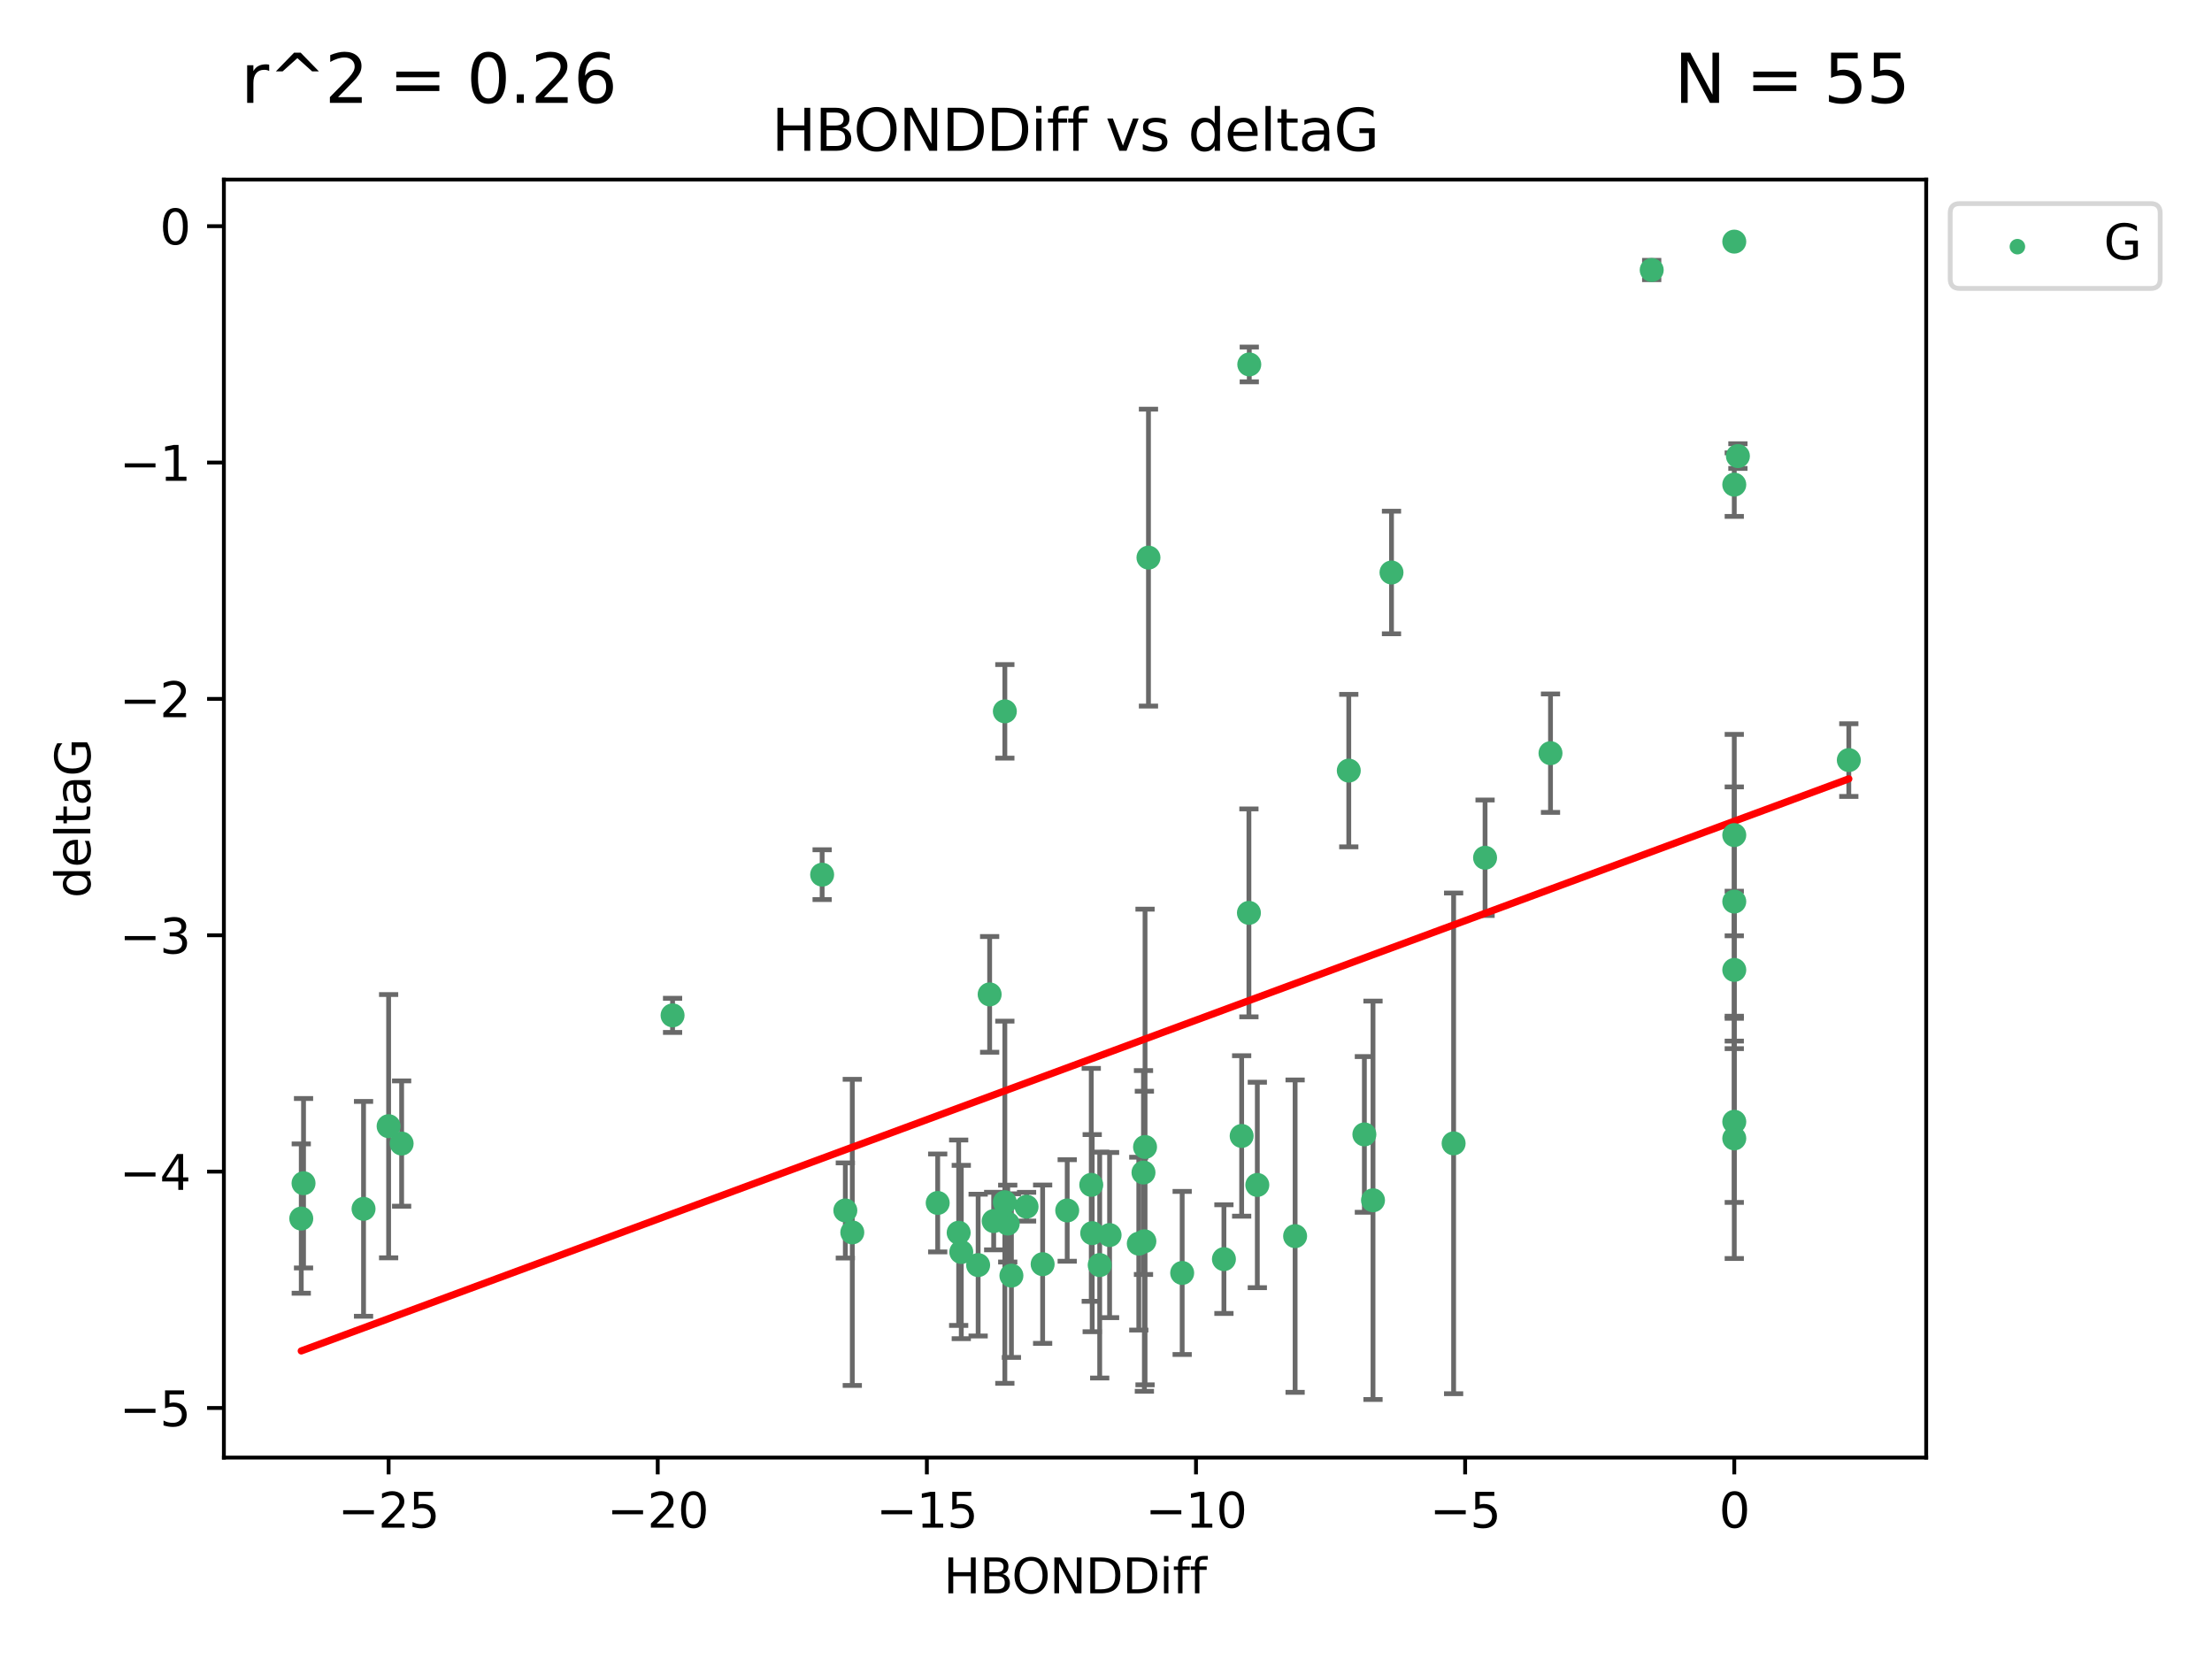 <?xml version="1.0" encoding="utf-8" standalone="no"?>
<!DOCTYPE svg PUBLIC "-//W3C//DTD SVG 1.1//EN"
  "http://www.w3.org/Graphics/SVG/1.1/DTD/svg11.dtd">
<svg xmlns:xlink="http://www.w3.org/1999/xlink" width="460.8pt" height="345.6pt" viewBox="0 0 460.8 345.6" xmlns="http://www.w3.org/2000/svg" version="1.1">
 <defs>
  <style type="text/css">*{stroke-linejoin: round; stroke-linecap: butt}</style>
 </defs>
 <g id="figure_1">
  <g id="patch_1">
   <path d="M 0 345.6 
L 460.8 345.6 
L 460.8 0 
L 0 0 
z
" style="fill: #ffffff"/>
  </g>
  <g id="axes_1">
   <g id="patch_2">
    <path d="M 46.64 303.64 
L 401.26 303.64 
L 401.26 37.411 
L 46.64 37.411 
z
" style="fill: #ffffff"/>
   </g>
   <g id="PathCollection_1">
    <defs>
     <path id="med02dea3ee" d="M 0 1.118 
C 0.297 1.118 0.581 1 0.791 0.791 
C 1 0.581 1.118 0.297 1.118 0 
C 1.118 -0.297 1 -0.581 0.791 -0.791 
C 0.581 -1 0.297 -1.118 0 -1.118 
C -0.297 -1.118 -0.581 -1 -0.791 -0.791 
C -1 -0.581 -1.118 -0.297 -1.118 0 
C -1.118 0.297 -1 0.581 -0.791 0.791 
C -0.581 1 -0.297 1.118 0 1.118 
z
" style="stroke: #3cb371"/>
    </defs>
    <g clip-path="url(#p6876d3bf3f)">
     <use xlink:href="#med02dea3ee" x="222.32" y="252.162" style="fill: #3cb371; stroke: #3cb371"/>
     <use xlink:href="#med02dea3ee" x="229.088" y="263.539" style="fill: #3cb371; stroke: #3cb371"/>
     <use xlink:href="#med02dea3ee" x="237.231" y="259.076" style="fill: #3cb371; stroke: #3cb371"/>
     <use xlink:href="#med02dea3ee" x="177.549" y="256.73" style="fill: #3cb371; stroke: #3cb371"/>
     <use xlink:href="#med02dea3ee" x="238.209" y="244.26" style="fill: #3cb371; stroke: #3cb371"/>
     <use xlink:href="#med02dea3ee" x="176.099" y="252.161" style="fill: #3cb371; stroke: #3cb371"/>
     <use xlink:href="#med02dea3ee" x="200.253" y="260.816" style="fill: #3cb371; stroke: #3cb371"/>
     <use xlink:href="#med02dea3ee" x="254.966" y="262.298" style="fill: #3cb371; stroke: #3cb371"/>
     <use xlink:href="#med02dea3ee" x="63.232" y="246.487" style="fill: #3cb371; stroke: #3cb371"/>
     <use xlink:href="#med02dea3ee" x="217.201" y="263.353" style="fill: #3cb371; stroke: #3cb371"/>
     <use xlink:href="#med02dea3ee" x="199.708" y="256.797" style="fill: #3cb371; stroke: #3cb371"/>
     <use xlink:href="#med02dea3ee" x="246.269" y="265.18" style="fill: #3cb371; stroke: #3cb371"/>
     <use xlink:href="#med02dea3ee" x="80.957" y="234.604" style="fill: #3cb371; stroke: #3cb371"/>
     <use xlink:href="#med02dea3ee" x="83.667" y="238.224" style="fill: #3cb371; stroke: #3cb371"/>
     <use xlink:href="#med02dea3ee" x="195.341" y="250.599" style="fill: #3cb371; stroke: #3cb371"/>
     <use xlink:href="#med02dea3ee" x="75.733" y="251.826" style="fill: #3cb371; stroke: #3cb371"/>
     <use xlink:href="#med02dea3ee" x="62.759" y="253.85" style="fill: #3cb371; stroke: #3cb371"/>
     <use xlink:href="#med02dea3ee" x="238.394" y="258.574" style="fill: #3cb371; stroke: #3cb371"/>
     <use xlink:href="#med02dea3ee" x="227.526" y="256.889" style="fill: #3cb371; stroke: #3cb371"/>
     <use xlink:href="#med02dea3ee" x="227.33" y="246.826" style="fill: #3cb371; stroke: #3cb371"/>
     <use xlink:href="#med02dea3ee" x="209.929" y="254.895" style="fill: #3cb371; stroke: #3cb371"/>
     <use xlink:href="#med02dea3ee" x="231.147" y="257.285" style="fill: #3cb371; stroke: #3cb371"/>
     <use xlink:href="#med02dea3ee" x="385.141" y="158.34" style="fill: #3cb371; stroke: #3cb371"/>
     <use xlink:href="#med02dea3ee" x="239.247" y="116.16" style="fill: #3cb371; stroke: #3cb371"/>
     <use xlink:href="#med02dea3ee" x="269.796" y="257.509" style="fill: #3cb371; stroke: #3cb371"/>
     <use xlink:href="#med02dea3ee" x="207.003" y="254.37" style="fill: #3cb371; stroke: #3cb371"/>
     <use xlink:href="#med02dea3ee" x="261.924" y="246.847" style="fill: #3cb371; stroke: #3cb371"/>
     <use xlink:href="#med02dea3ee" x="210.695" y="265.733" style="fill: #3cb371; stroke: #3cb371"/>
     <use xlink:href="#med02dea3ee" x="203.764" y="263.542" style="fill: #3cb371; stroke: #3cb371"/>
     <use xlink:href="#med02dea3ee" x="258.66" y="236.64" style="fill: #3cb371; stroke: #3cb371"/>
     <use xlink:href="#med02dea3ee" x="206.162" y="207.148" style="fill: #3cb371; stroke: #3cb371"/>
     <use xlink:href="#med02dea3ee" x="209.328" y="250.448" style="fill: #3cb371; stroke: #3cb371"/>
     <use xlink:href="#med02dea3ee" x="260.248" y="75.917" style="fill: #3cb371; stroke: #3cb371"/>
     <use xlink:href="#med02dea3ee" x="213.854" y="251.378" style="fill: #3cb371; stroke: #3cb371"/>
     <use xlink:href="#med02dea3ee" x="286.022" y="250.042" style="fill: #3cb371; stroke: #3cb371"/>
     <use xlink:href="#med02dea3ee" x="289.874" y="119.261" style="fill: #3cb371; stroke: #3cb371"/>
     <use xlink:href="#med02dea3ee" x="209.329" y="148.185" style="fill: #3cb371; stroke: #3cb371"/>
     <use xlink:href="#med02dea3ee" x="309.367" y="178.682" style="fill: #3cb371; stroke: #3cb371"/>
     <use xlink:href="#med02dea3ee" x="361.281" y="50.334" style="fill: #3cb371; stroke: #3cb371"/>
     <use xlink:href="#med02dea3ee" x="260.173" y="190.168" style="fill: #3cb371; stroke: #3cb371"/>
     <use xlink:href="#med02dea3ee" x="322.998" y="156.901" style="fill: #3cb371; stroke: #3cb371"/>
     <use xlink:href="#med02dea3ee" x="238.534" y="238.939" style="fill: #3cb371; stroke: #3cb371"/>
     <use xlink:href="#med02dea3ee" x="280.976" y="160.532" style="fill: #3cb371; stroke: #3cb371"/>
     <use xlink:href="#med02dea3ee" x="140.109" y="211.519" style="fill: #3cb371; stroke: #3cb371"/>
     <use xlink:href="#med02dea3ee" x="302.815" y="238.186" style="fill: #3cb371; stroke: #3cb371"/>
     <use xlink:href="#med02dea3ee" x="361.281" y="202.049" style="fill: #3cb371; stroke: #3cb371"/>
     <use xlink:href="#med02dea3ee" x="284.224" y="236.32" style="fill: #3cb371; stroke: #3cb371"/>
     <use xlink:href="#med02dea3ee" x="361.281" y="187.81" style="fill: #3cb371; stroke: #3cb371"/>
     <use xlink:href="#med02dea3ee" x="361.281" y="237.15" style="fill: #3cb371; stroke: #3cb371"/>
     <use xlink:href="#med02dea3ee" x="361.281" y="173.963" style="fill: #3cb371; stroke: #3cb371"/>
     <use xlink:href="#med02dea3ee" x="361.281" y="100.958" style="fill: #3cb371; stroke: #3cb371"/>
     <use xlink:href="#med02dea3ee" x="344.08" y="56.245" style="fill: #3cb371; stroke: #3cb371"/>
     <use xlink:href="#med02dea3ee" x="362.038" y="95.009" style="fill: #3cb371; stroke: #3cb371"/>
     <use xlink:href="#med02dea3ee" x="171.267" y="182.207" style="fill: #3cb371; stroke: #3cb371"/>
     <use xlink:href="#med02dea3ee" x="361.281" y="233.684" style="fill: #3cb371; stroke: #3cb371"/>
    </g>
   </g>
   <g id="matplotlib.axis_1">
    <g id="xtick_1">
     <g id="line2d_1">
      <defs>
       <path id="m819d75f1d4" d="M 0 0 
L 0 3.5 
" style="stroke: #000000; stroke-width: 0.8"/>
      </defs>
      <g>
       <use xlink:href="#m819d75f1d4" x="80.951" y="303.64" style="stroke: #000000; stroke-width: 0.8"/>
      </g>
     </g>
     <g id="text_1">
      <!-- −25 -->
      <g transform="translate(70.399 318.238)scale(0.1 -0.1)">
       <defs>
        <path id="DejaVuSans-2212" d="M 678 2272 
L 4684 2272 
L 4684 1741 
L 678 1741 
L 678 2272 
z
" transform="scale(0.016)"/>
        <path id="DejaVuSans-32" d="M 1228 531 
L 3431 531 
L 3431 0 
L 469 0 
L 469 531 
Q 828 903 1448 1529 
Q 2069 2156 2228 2338 
Q 2531 2678 2651 2914 
Q 2772 3150 2772 3378 
Q 2772 3750 2511 3984 
Q 2250 4219 1831 4219 
Q 1534 4219 1204 4116 
Q 875 4013 500 3803 
L 500 4441 
Q 881 4594 1212 4672 
Q 1544 4750 1819 4750 
Q 2544 4750 2975 4387 
Q 3406 4025 3406 3419 
Q 3406 3131 3298 2873 
Q 3191 2616 2906 2266 
Q 2828 2175 2409 1742 
Q 1991 1309 1228 531 
z
" transform="scale(0.016)"/>
        <path id="DejaVuSans-35" d="M 691 4666 
L 3169 4666 
L 3169 4134 
L 1269 4134 
L 1269 2991 
Q 1406 3038 1543 3061 
Q 1681 3084 1819 3084 
Q 2600 3084 3056 2656 
Q 3513 2228 3513 1497 
Q 3513 744 3044 326 
Q 2575 -91 1722 -91 
Q 1428 -91 1123 -41 
Q 819 9 494 109 
L 494 744 
Q 775 591 1075 516 
Q 1375 441 1709 441 
Q 2250 441 2565 725 
Q 2881 1009 2881 1497 
Q 2881 1984 2565 2268 
Q 2250 2553 1709 2553 
Q 1456 2553 1204 2497 
Q 953 2441 691 2322 
L 691 4666 
z
" transform="scale(0.016)"/>
       </defs>
       <use xlink:href="#DejaVuSans-2212"/>
       <use xlink:href="#DejaVuSans-32" x="83.789"/>
       <use xlink:href="#DejaVuSans-35" x="147.412"/>
      </g>
     </g>
    </g>
    <g id="xtick_2">
     <g id="line2d_2">
      <g>
       <use xlink:href="#m819d75f1d4" x="137.017" y="303.64" style="stroke: #000000; stroke-width: 0.8"/>
      </g>
     </g>
     <g id="text_2">
      <!-- −20 -->
      <g transform="translate(126.465 318.238)scale(0.1 -0.1)">
       <defs>
        <path id="DejaVuSans-30" d="M 2034 4250 
Q 1547 4250 1301 3770 
Q 1056 3291 1056 2328 
Q 1056 1369 1301 889 
Q 1547 409 2034 409 
Q 2525 409 2770 889 
Q 3016 1369 3016 2328 
Q 3016 3291 2770 3770 
Q 2525 4250 2034 4250 
z
M 2034 4750 
Q 2819 4750 3233 4129 
Q 3647 3509 3647 2328 
Q 3647 1150 3233 529 
Q 2819 -91 2034 -91 
Q 1250 -91 836 529 
Q 422 1150 422 2328 
Q 422 3509 836 4129 
Q 1250 4750 2034 4750 
z
" transform="scale(0.016)"/>
       </defs>
       <use xlink:href="#DejaVuSans-2212"/>
       <use xlink:href="#DejaVuSans-32" x="83.789"/>
       <use xlink:href="#DejaVuSans-30" x="147.412"/>
      </g>
     </g>
    </g>
    <g id="xtick_3">
     <g id="line2d_3">
      <g>
       <use xlink:href="#m819d75f1d4" x="193.083" y="303.64" style="stroke: #000000; stroke-width: 0.8"/>
      </g>
     </g>
     <g id="text_3">
      <!-- −15 -->
      <g transform="translate(182.531 318.238)scale(0.1 -0.1)">
       <defs>
        <path id="DejaVuSans-31" d="M 794 531 
L 1825 531 
L 1825 4091 
L 703 3866 
L 703 4441 
L 1819 4666 
L 2450 4666 
L 2450 531 
L 3481 531 
L 3481 0 
L 794 0 
L 794 531 
z
" transform="scale(0.016)"/>
       </defs>
       <use xlink:href="#DejaVuSans-2212"/>
       <use xlink:href="#DejaVuSans-31" x="83.789"/>
       <use xlink:href="#DejaVuSans-35" x="147.412"/>
      </g>
     </g>
    </g>
    <g id="xtick_4">
     <g id="line2d_4">
      <g>
       <use xlink:href="#m819d75f1d4" x="249.149" y="303.64" style="stroke: #000000; stroke-width: 0.8"/>
      </g>
     </g>
     <g id="text_4">
      <!-- −10 -->
      <g transform="translate(238.597 318.238)scale(0.1 -0.1)">
       <use xlink:href="#DejaVuSans-2212"/>
       <use xlink:href="#DejaVuSans-31" x="83.789"/>
       <use xlink:href="#DejaVuSans-30" x="147.412"/>
      </g>
     </g>
    </g>
    <g id="xtick_5">
     <g id="line2d_5">
      <g>
       <use xlink:href="#m819d75f1d4" x="305.215" y="303.64" style="stroke: #000000; stroke-width: 0.8"/>
      </g>
     </g>
     <g id="text_5">
      <!-- −5 -->
      <g transform="translate(297.844 318.238)scale(0.1 -0.1)">
       <use xlink:href="#DejaVuSans-2212"/>
       <use xlink:href="#DejaVuSans-35" x="83.789"/>
      </g>
     </g>
    </g>
    <g id="xtick_6">
     <g id="line2d_6">
      <g>
       <use xlink:href="#m819d75f1d4" x="361.281" y="303.64" style="stroke: #000000; stroke-width: 0.8"/>
      </g>
     </g>
     <g id="text_6">
      <!-- 0 -->
      <g transform="translate(358.1 318.238)scale(0.1 -0.1)">
       <use xlink:href="#DejaVuSans-30"/>
      </g>
     </g>
    </g>
    <g id="text_7">
     <!-- HBONDDiff -->
     <g transform="translate(196.561 331.917)scale(0.1 -0.1)">
      <defs>
       <path id="DejaVuSans-48" d="M 628 4666 
L 1259 4666 
L 1259 2753 
L 3553 2753 
L 3553 4666 
L 4184 4666 
L 4184 0 
L 3553 0 
L 3553 2222 
L 1259 2222 
L 1259 0 
L 628 0 
L 628 4666 
z
" transform="scale(0.016)"/>
       <path id="DejaVuSans-42" d="M 1259 2228 
L 1259 519 
L 2272 519 
Q 2781 519 3026 730 
Q 3272 941 3272 1375 
Q 3272 1813 3026 2020 
Q 2781 2228 2272 2228 
L 1259 2228 
z
M 1259 4147 
L 1259 2741 
L 2194 2741 
Q 2656 2741 2882 2914 
Q 3109 3088 3109 3444 
Q 3109 3797 2882 3972 
Q 2656 4147 2194 4147 
L 1259 4147 
z
M 628 4666 
L 2241 4666 
Q 2963 4666 3353 4366 
Q 3744 4066 3744 3513 
Q 3744 3084 3544 2831 
Q 3344 2578 2956 2516 
Q 3422 2416 3680 2098 
Q 3938 1781 3938 1306 
Q 3938 681 3513 340 
Q 3088 0 2303 0 
L 628 0 
L 628 4666 
z
" transform="scale(0.016)"/>
       <path id="DejaVuSans-4f" d="M 2522 4238 
Q 1834 4238 1429 3725 
Q 1025 3213 1025 2328 
Q 1025 1447 1429 934 
Q 1834 422 2522 422 
Q 3209 422 3611 934 
Q 4013 1447 4013 2328 
Q 4013 3213 3611 3725 
Q 3209 4238 2522 4238 
z
M 2522 4750 
Q 3503 4750 4090 4092 
Q 4678 3434 4678 2328 
Q 4678 1225 4090 567 
Q 3503 -91 2522 -91 
Q 1538 -91 948 565 
Q 359 1222 359 2328 
Q 359 3434 948 4092 
Q 1538 4750 2522 4750 
z
" transform="scale(0.016)"/>
       <path id="DejaVuSans-4e" d="M 628 4666 
L 1478 4666 
L 3547 763 
L 3547 4666 
L 4159 4666 
L 4159 0 
L 3309 0 
L 1241 3903 
L 1241 0 
L 628 0 
L 628 4666 
z
" transform="scale(0.016)"/>
       <path id="DejaVuSans-44" d="M 1259 4147 
L 1259 519 
L 2022 519 
Q 2988 519 3436 956 
Q 3884 1394 3884 2338 
Q 3884 3275 3436 3711 
Q 2988 4147 2022 4147 
L 1259 4147 
z
M 628 4666 
L 1925 4666 
Q 3281 4666 3915 4102 
Q 4550 3538 4550 2338 
Q 4550 1131 3912 565 
Q 3275 0 1925 0 
L 628 0 
L 628 4666 
z
" transform="scale(0.016)"/>
       <path id="DejaVuSans-69" d="M 603 3500 
L 1178 3500 
L 1178 0 
L 603 0 
L 603 3500 
z
M 603 4863 
L 1178 4863 
L 1178 4134 
L 603 4134 
L 603 4863 
z
" transform="scale(0.016)"/>
       <path id="DejaVuSans-66" d="M 2375 4863 
L 2375 4384 
L 1825 4384 
Q 1516 4384 1395 4259 
Q 1275 4134 1275 3809 
L 1275 3500 
L 2222 3500 
L 2222 3053 
L 1275 3053 
L 1275 0 
L 697 0 
L 697 3053 
L 147 3053 
L 147 3500 
L 697 3500 
L 697 3744 
Q 697 4328 969 4595 
Q 1241 4863 1831 4863 
L 2375 4863 
z
" transform="scale(0.016)"/>
      </defs>
      <use xlink:href="#DejaVuSans-48"/>
      <use xlink:href="#DejaVuSans-42" x="75.195"/>
      <use xlink:href="#DejaVuSans-4f" x="142.049"/>
      <use xlink:href="#DejaVuSans-4e" x="220.76"/>
      <use xlink:href="#DejaVuSans-44" x="295.564"/>
      <use xlink:href="#DejaVuSans-44" x="372.566"/>
      <use xlink:href="#DejaVuSans-69" x="449.568"/>
      <use xlink:href="#DejaVuSans-66" x="477.352"/>
      <use xlink:href="#DejaVuSans-66" x="512.557"/>
     </g>
    </g>
   </g>
   <g id="matplotlib.axis_2">
    <g id="ytick_1">
     <g id="line2d_7">
      <defs>
       <path id="md97af6beaa" d="M 0 0 
L -3.5 0 
" style="stroke: #000000; stroke-width: 0.8"/>
      </defs>
      <g>
       <use xlink:href="#md97af6beaa" x="46.64" y="293.312" style="stroke: #000000; stroke-width: 0.8"/>
      </g>
     </g>
     <g id="text_8">
      <!-- −5 -->
      <g transform="translate(24.898 297.111)scale(0.1 -0.1)">
       <use xlink:href="#DejaVuSans-2212"/>
       <use xlink:href="#DejaVuSans-35" x="83.789"/>
      </g>
     </g>
    </g>
    <g id="ytick_2">
     <g id="line2d_8">
      <g>
       <use xlink:href="#md97af6beaa" x="46.64" y="244.073" style="stroke: #000000; stroke-width: 0.8"/>
      </g>
     </g>
     <g id="text_9">
      <!-- −4 -->
      <g transform="translate(24.898 247.873)scale(0.1 -0.1)">
       <defs>
        <path id="DejaVuSans-34" d="M 2419 4116 
L 825 1625 
L 2419 1625 
L 2419 4116 
z
M 2253 4666 
L 3047 4666 
L 3047 1625 
L 3713 1625 
L 3713 1100 
L 3047 1100 
L 3047 0 
L 2419 0 
L 2419 1100 
L 313 1100 
L 313 1709 
L 2253 4666 
z
" transform="scale(0.016)"/>
       </defs>
       <use xlink:href="#DejaVuSans-2212"/>
       <use xlink:href="#DejaVuSans-34" x="83.789"/>
      </g>
     </g>
    </g>
    <g id="ytick_3">
     <g id="line2d_9">
      <g>
       <use xlink:href="#md97af6beaa" x="46.64" y="194.835" style="stroke: #000000; stroke-width: 0.8"/>
      </g>
     </g>
     <g id="text_10">
      <!-- −3 -->
      <g transform="translate(24.898 198.634)scale(0.1 -0.1)">
       <defs>
        <path id="DejaVuSans-33" d="M 2597 2516 
Q 3050 2419 3304 2112 
Q 3559 1806 3559 1356 
Q 3559 666 3084 287 
Q 2609 -91 1734 -91 
Q 1441 -91 1130 -33 
Q 819 25 488 141 
L 488 750 
Q 750 597 1062 519 
Q 1375 441 1716 441 
Q 2309 441 2620 675 
Q 2931 909 2931 1356 
Q 2931 1769 2642 2001 
Q 2353 2234 1838 2234 
L 1294 2234 
L 1294 2753 
L 1863 2753 
Q 2328 2753 2575 2939 
Q 2822 3125 2822 3475 
Q 2822 3834 2567 4026 
Q 2313 4219 1838 4219 
Q 1578 4219 1281 4162 
Q 984 4106 628 3988 
L 628 4550 
Q 988 4650 1302 4700 
Q 1616 4750 1894 4750 
Q 2613 4750 3031 4423 
Q 3450 4097 3450 3541 
Q 3450 3153 3228 2886 
Q 3006 2619 2597 2516 
z
" transform="scale(0.016)"/>
       </defs>
       <use xlink:href="#DejaVuSans-2212"/>
       <use xlink:href="#DejaVuSans-33" x="83.789"/>
      </g>
     </g>
    </g>
    <g id="ytick_4">
     <g id="line2d_10">
      <g>
       <use xlink:href="#md97af6beaa" x="46.64" y="145.596" style="stroke: #000000; stroke-width: 0.8"/>
      </g>
     </g>
     <g id="text_11">
      <!-- −2 -->
      <g transform="translate(24.898 149.395)scale(0.1 -0.1)">
       <use xlink:href="#DejaVuSans-2212"/>
       <use xlink:href="#DejaVuSans-32" x="83.789"/>
      </g>
     </g>
    </g>
    <g id="ytick_5">
     <g id="line2d_11">
      <g>
       <use xlink:href="#md97af6beaa" x="46.64" y="96.357" style="stroke: #000000; stroke-width: 0.8"/>
      </g>
     </g>
     <g id="text_12">
      <!-- −1 -->
      <g transform="translate(24.898 100.156)scale(0.1 -0.1)">
       <use xlink:href="#DejaVuSans-2212"/>
       <use xlink:href="#DejaVuSans-31" x="83.789"/>
      </g>
     </g>
    </g>
    <g id="ytick_6">
     <g id="line2d_12">
      <g>
       <use xlink:href="#md97af6beaa" x="46.64" y="47.118" style="stroke: #000000; stroke-width: 0.8"/>
      </g>
     </g>
     <g id="text_13">
      <!-- 0 -->
      <g transform="translate(33.278 50.918)scale(0.1 -0.1)">
       <use xlink:href="#DejaVuSans-30"/>
      </g>
     </g>
    </g>
    <g id="text_14">
     <!-- deltaG -->
     <g transform="translate(18.818 187.064)rotate(-90)scale(0.1 -0.1)">
      <defs>
       <path id="DejaVuSans-64" d="M 2906 2969 
L 2906 4863 
L 3481 4863 
L 3481 0 
L 2906 0 
L 2906 525 
Q 2725 213 2448 61 
Q 2172 -91 1784 -91 
Q 1150 -91 751 415 
Q 353 922 353 1747 
Q 353 2572 751 3078 
Q 1150 3584 1784 3584 
Q 2172 3584 2448 3432 
Q 2725 3281 2906 2969 
z
M 947 1747 
Q 947 1113 1208 752 
Q 1469 391 1925 391 
Q 2381 391 2643 752 
Q 2906 1113 2906 1747 
Q 2906 2381 2643 2742 
Q 2381 3103 1925 3103 
Q 1469 3103 1208 2742 
Q 947 2381 947 1747 
z
" transform="scale(0.016)"/>
       <path id="DejaVuSans-65" d="M 3597 1894 
L 3597 1613 
L 953 1613 
Q 991 1019 1311 708 
Q 1631 397 2203 397 
Q 2534 397 2845 478 
Q 3156 559 3463 722 
L 3463 178 
Q 3153 47 2828 -22 
Q 2503 -91 2169 -91 
Q 1331 -91 842 396 
Q 353 884 353 1716 
Q 353 2575 817 3079 
Q 1281 3584 2069 3584 
Q 2775 3584 3186 3129 
Q 3597 2675 3597 1894 
z
M 3022 2063 
Q 3016 2534 2758 2815 
Q 2500 3097 2075 3097 
Q 1594 3097 1305 2825 
Q 1016 2553 972 2059 
L 3022 2063 
z
" transform="scale(0.016)"/>
       <path id="DejaVuSans-6c" d="M 603 4863 
L 1178 4863 
L 1178 0 
L 603 0 
L 603 4863 
z
" transform="scale(0.016)"/>
       <path id="DejaVuSans-74" d="M 1172 4494 
L 1172 3500 
L 2356 3500 
L 2356 3053 
L 1172 3053 
L 1172 1153 
Q 1172 725 1289 603 
Q 1406 481 1766 481 
L 2356 481 
L 2356 0 
L 1766 0 
Q 1100 0 847 248 
Q 594 497 594 1153 
L 594 3053 
L 172 3053 
L 172 3500 
L 594 3500 
L 594 4494 
L 1172 4494 
z
" transform="scale(0.016)"/>
       <path id="DejaVuSans-61" d="M 2194 1759 
Q 1497 1759 1228 1600 
Q 959 1441 959 1056 
Q 959 750 1161 570 
Q 1363 391 1709 391 
Q 2188 391 2477 730 
Q 2766 1069 2766 1631 
L 2766 1759 
L 2194 1759 
z
M 3341 1997 
L 3341 0 
L 2766 0 
L 2766 531 
Q 2569 213 2275 61 
Q 1981 -91 1556 -91 
Q 1019 -91 701 211 
Q 384 513 384 1019 
Q 384 1609 779 1909 
Q 1175 2209 1959 2209 
L 2766 2209 
L 2766 2266 
Q 2766 2663 2505 2880 
Q 2244 3097 1772 3097 
Q 1472 3097 1187 3025 
Q 903 2953 641 2809 
L 641 3341 
Q 956 3463 1253 3523 
Q 1550 3584 1831 3584 
Q 2591 3584 2966 3190 
Q 3341 2797 3341 1997 
z
" transform="scale(0.016)"/>
       <path id="DejaVuSans-47" d="M 3809 666 
L 3809 1919 
L 2778 1919 
L 2778 2438 
L 4434 2438 
L 4434 434 
Q 4069 175 3628 42 
Q 3188 -91 2688 -91 
Q 1594 -91 976 548 
Q 359 1188 359 2328 
Q 359 3472 976 4111 
Q 1594 4750 2688 4750 
Q 3144 4750 3555 4637 
Q 3966 4525 4313 4306 
L 4313 3634 
Q 3963 3931 3569 4081 
Q 3175 4231 2741 4231 
Q 1884 4231 1454 3753 
Q 1025 3275 1025 2328 
Q 1025 1384 1454 906 
Q 1884 428 2741 428 
Q 3075 428 3337 486 
Q 3600 544 3809 666 
z
" transform="scale(0.016)"/>
      </defs>
      <use xlink:href="#DejaVuSans-64"/>
      <use xlink:href="#DejaVuSans-65" x="63.477"/>
      <use xlink:href="#DejaVuSans-6c" x="125"/>
      <use xlink:href="#DejaVuSans-74" x="152.783"/>
      <use xlink:href="#DejaVuSans-61" x="191.992"/>
      <use xlink:href="#DejaVuSans-47" x="253.271"/>
     </g>
    </g>
   </g>
   <g id="LineCollection_1">
    <path d="M 222.32 262.732 
L 222.32 241.591 
" clip-path="url(#p6876d3bf3f)" style="fill: none; stroke: #696969"/>
    <path d="M 229.088 287.07 
L 229.088 240.008 
" clip-path="url(#p6876d3bf3f)" style="fill: none; stroke: #696969"/>
    <path d="M 237.231 277.078 
L 237.231 241.075 
" clip-path="url(#p6876d3bf3f)" style="fill: none; stroke: #696969"/>
    <path d="M 177.549 288.615 
L 177.549 224.844 
" clip-path="url(#p6876d3bf3f)" style="fill: none; stroke: #696969"/>
    <path d="M 238.209 265.496 
L 238.209 223.024 
" clip-path="url(#p6876d3bf3f)" style="fill: none; stroke: #696969"/>
    <path d="M 176.099 262.073 
L 176.099 242.249 
" clip-path="url(#p6876d3bf3f)" style="fill: none; stroke: #696969"/>
    <path d="M 200.253 278.871 
L 200.253 242.76 
" clip-path="url(#p6876d3bf3f)" style="fill: none; stroke: #696969"/>
    <path d="M 254.966 273.619 
L 254.966 250.977 
" clip-path="url(#p6876d3bf3f)" style="fill: none; stroke: #696969"/>
    <path d="M 63.232 264.135 
L 63.232 228.839 
" clip-path="url(#p6876d3bf3f)" style="fill: none; stroke: #696969"/>
    <path d="M 217.201 279.849 
L 217.201 246.857 
" clip-path="url(#p6876d3bf3f)" style="fill: none; stroke: #696969"/>
    <path d="M 199.708 276.11 
L 199.708 237.484 
" clip-path="url(#p6876d3bf3f)" style="fill: none; stroke: #696969"/>
    <path d="M 246.269 282.165 
L 246.269 248.194 
" clip-path="url(#p6876d3bf3f)" style="fill: none; stroke: #696969"/>
    <path d="M 80.957 262.029 
L 80.957 207.179 
" clip-path="url(#p6876d3bf3f)" style="fill: none; stroke: #696969"/>
    <path d="M 83.667 251.277 
L 83.667 225.171 
" clip-path="url(#p6876d3bf3f)" style="fill: none; stroke: #696969"/>
    <path d="M 195.341 260.798 
L 195.341 240.4 
" clip-path="url(#p6876d3bf3f)" style="fill: none; stroke: #696969"/>
    <path d="M 75.733 274.204 
L 75.733 229.447 
" clip-path="url(#p6876d3bf3f)" style="fill: none; stroke: #696969"/>
    <path d="M 62.759 269.404 
L 62.759 238.297 
" clip-path="url(#p6876d3bf3f)" style="fill: none; stroke: #696969"/>
    <path d="M 238.394 289.83 
L 238.394 227.319 
" clip-path="url(#p6876d3bf3f)" style="fill: none; stroke: #696969"/>
    <path d="M 227.526 277.424 
L 227.526 236.355 
" clip-path="url(#p6876d3bf3f)" style="fill: none; stroke: #696969"/>
    <path d="M 227.33 271.086 
L 227.33 222.566 
" clip-path="url(#p6876d3bf3f)" style="fill: none; stroke: #696969"/>
    <path d="M 209.929 262.904 
L 209.929 246.887 
" clip-path="url(#p6876d3bf3f)" style="fill: none; stroke: #696969"/>
    <path d="M 231.147 274.49 
L 231.147 240.081 
" clip-path="url(#p6876d3bf3f)" style="fill: none; stroke: #696969"/>
    <path d="M 385.141 165.911 
L 385.141 150.769 
" clip-path="url(#p6876d3bf3f)" style="fill: none; stroke: #696969"/>
    <path d="M 239.247 147.088 
L 239.247 85.232 
" clip-path="url(#p6876d3bf3f)" style="fill: none; stroke: #696969"/>
    <path d="M 269.796 290.045 
L 269.796 224.973 
" clip-path="url(#p6876d3bf3f)" style="fill: none; stroke: #696969"/>
    <path d="M 207.003 260.364 
L 207.003 248.377 
" clip-path="url(#p6876d3bf3f)" style="fill: none; stroke: #696969"/>
    <path d="M 261.924 268.246 
L 261.924 225.447 
" clip-path="url(#p6876d3bf3f)" style="fill: none; stroke: #696969"/>
    <path d="M 210.695 282.776 
L 210.695 248.69 
" clip-path="url(#p6876d3bf3f)" style="fill: none; stroke: #696969"/>
    <path d="M 203.764 278.31 
L 203.764 248.773 
" clip-path="url(#p6876d3bf3f)" style="fill: none; stroke: #696969"/>
    <path d="M 258.66 253.354 
L 258.66 219.925 
" clip-path="url(#p6876d3bf3f)" style="fill: none; stroke: #696969"/>
    <path d="M 206.162 219.2 
L 206.162 195.095 
" clip-path="url(#p6876d3bf3f)" style="fill: none; stroke: #696969"/>
    <path d="M 209.328 288.17 
L 209.328 212.727 
" clip-path="url(#p6876d3bf3f)" style="fill: none; stroke: #696969"/>
    <path d="M 260.248 79.541 
L 260.248 72.292 
" clip-path="url(#p6876d3bf3f)" style="fill: none; stroke: #696969"/>
    <path d="M 213.854 254.373 
L 213.854 248.382 
" clip-path="url(#p6876d3bf3f)" style="fill: none; stroke: #696969"/>
    <path d="M 286.022 291.539 
L 286.022 208.545 
" clip-path="url(#p6876d3bf3f)" style="fill: none; stroke: #696969"/>
    <path d="M 289.874 132.028 
L 289.874 106.493 
" clip-path="url(#p6876d3bf3f)" style="fill: none; stroke: #696969"/>
    <path d="M 209.329 157.929 
L 209.329 138.442 
" clip-path="url(#p6876d3bf3f)" style="fill: none; stroke: #696969"/>
    <path d="M 309.367 190.712 
L 309.367 166.652 
" clip-path="url(#p6876d3bf3f)" style="fill: none; stroke: #696969"/>
    <path d="M 361.281 51.156 
L 361.281 49.513 
" clip-path="url(#p6876d3bf3f)" style="fill: none; stroke: #696969"/>
    <path d="M 260.173 211.824 
L 260.173 168.512 
" clip-path="url(#p6876d3bf3f)" style="fill: none; stroke: #696969"/>
    <path d="M 322.998 169.235 
L 322.998 144.566 
" clip-path="url(#p6876d3bf3f)" style="fill: none; stroke: #696969"/>
    <path d="M 238.534 288.482 
L 238.534 189.395 
" clip-path="url(#p6876d3bf3f)" style="fill: none; stroke: #696969"/>
    <path d="M 280.976 176.414 
L 280.976 144.65 
" clip-path="url(#p6876d3bf3f)" style="fill: none; stroke: #696969"/>
    <path d="M 140.109 215.078 
L 140.109 207.961 
" clip-path="url(#p6876d3bf3f)" style="fill: none; stroke: #696969"/>
    <path d="M 302.815 290.336 
L 302.815 186.035 
" clip-path="url(#p6876d3bf3f)" style="fill: none; stroke: #696969"/>
    <path d="M 361.281 218.446 
L 361.281 185.651 
" clip-path="url(#p6876d3bf3f)" style="fill: none; stroke: #696969"/>
    <path d="M 284.224 252.539 
L 284.224 220.102 
" clip-path="url(#p6876d3bf3f)" style="fill: none; stroke: #696969"/>
    <path d="M 361.281 211.691 
L 361.281 163.928 
" clip-path="url(#p6876d3bf3f)" style="fill: none; stroke: #696969"/>
    <path d="M 361.281 262.168 
L 361.281 212.132 
" clip-path="url(#p6876d3bf3f)" style="fill: none; stroke: #696969"/>
    <path d="M 361.281 194.943 
L 361.281 152.984 
" clip-path="url(#p6876d3bf3f)" style="fill: none; stroke: #696969"/>
    <path d="M 361.281 107.574 
L 361.281 94.342 
" clip-path="url(#p6876d3bf3f)" style="fill: none; stroke: #696969"/>
    <path d="M 344.08 58.259 
L 344.08 54.231 
" clip-path="url(#p6876d3bf3f)" style="fill: none; stroke: #696969"/>
    <path d="M 362.038 97.582 
L 362.038 92.436 
" clip-path="url(#p6876d3bf3f)" style="fill: none; stroke: #696969"/>
    <path d="M 171.267 187.393 
L 171.267 177.021 
" clip-path="url(#p6876d3bf3f)" style="fill: none; stroke: #696969"/>
    <path d="M 361.281 250.489 
L 361.281 216.879 
" clip-path="url(#p6876d3bf3f)" style="fill: none; stroke: #696969"/>
   </g>
   <g id="line2d_13">
    <defs>
     <path id="m8919fc2ee3" d="M 2 0 
L -2 -0 
" style="stroke: #696969"/>
    </defs>
    <g clip-path="url(#p6876d3bf3f)">
     <use xlink:href="#m8919fc2ee3" x="222.32" y="262.732" style="fill: #696969; stroke: #696969"/>
     <use xlink:href="#m8919fc2ee3" x="229.088" y="287.07" style="fill: #696969; stroke: #696969"/>
     <use xlink:href="#m8919fc2ee3" x="237.231" y="277.078" style="fill: #696969; stroke: #696969"/>
     <use xlink:href="#m8919fc2ee3" x="177.549" y="288.615" style="fill: #696969; stroke: #696969"/>
     <use xlink:href="#m8919fc2ee3" x="238.209" y="265.496" style="fill: #696969; stroke: #696969"/>
     <use xlink:href="#m8919fc2ee3" x="176.099" y="262.073" style="fill: #696969; stroke: #696969"/>
     <use xlink:href="#m8919fc2ee3" x="200.253" y="278.871" style="fill: #696969; stroke: #696969"/>
     <use xlink:href="#m8919fc2ee3" x="254.966" y="273.619" style="fill: #696969; stroke: #696969"/>
     <use xlink:href="#m8919fc2ee3" x="63.232" y="264.135" style="fill: #696969; stroke: #696969"/>
     <use xlink:href="#m8919fc2ee3" x="217.201" y="279.849" style="fill: #696969; stroke: #696969"/>
     <use xlink:href="#m8919fc2ee3" x="199.708" y="276.11" style="fill: #696969; stroke: #696969"/>
     <use xlink:href="#m8919fc2ee3" x="246.269" y="282.165" style="fill: #696969; stroke: #696969"/>
     <use xlink:href="#m8919fc2ee3" x="80.957" y="262.029" style="fill: #696969; stroke: #696969"/>
     <use xlink:href="#m8919fc2ee3" x="83.667" y="251.277" style="fill: #696969; stroke: #696969"/>
     <use xlink:href="#m8919fc2ee3" x="195.341" y="260.798" style="fill: #696969; stroke: #696969"/>
     <use xlink:href="#m8919fc2ee3" x="75.733" y="274.204" style="fill: #696969; stroke: #696969"/>
     <use xlink:href="#m8919fc2ee3" x="62.759" y="269.404" style="fill: #696969; stroke: #696969"/>
     <use xlink:href="#m8919fc2ee3" x="238.394" y="289.83" style="fill: #696969; stroke: #696969"/>
     <use xlink:href="#m8919fc2ee3" x="227.526" y="277.424" style="fill: #696969; stroke: #696969"/>
     <use xlink:href="#m8919fc2ee3" x="227.33" y="271.086" style="fill: #696969; stroke: #696969"/>
     <use xlink:href="#m8919fc2ee3" x="209.929" y="262.904" style="fill: #696969; stroke: #696969"/>
     <use xlink:href="#m8919fc2ee3" x="231.147" y="274.49" style="fill: #696969; stroke: #696969"/>
     <use xlink:href="#m8919fc2ee3" x="385.141" y="165.911" style="fill: #696969; stroke: #696969"/>
     <use xlink:href="#m8919fc2ee3" x="239.247" y="147.088" style="fill: #696969; stroke: #696969"/>
     <use xlink:href="#m8919fc2ee3" x="269.796" y="290.045" style="fill: #696969; stroke: #696969"/>
     <use xlink:href="#m8919fc2ee3" x="207.003" y="260.364" style="fill: #696969; stroke: #696969"/>
     <use xlink:href="#m8919fc2ee3" x="261.924" y="268.246" style="fill: #696969; stroke: #696969"/>
     <use xlink:href="#m8919fc2ee3" x="210.695" y="282.776" style="fill: #696969; stroke: #696969"/>
     <use xlink:href="#m8919fc2ee3" x="203.764" y="278.31" style="fill: #696969; stroke: #696969"/>
     <use xlink:href="#m8919fc2ee3" x="258.66" y="253.354" style="fill: #696969; stroke: #696969"/>
     <use xlink:href="#m8919fc2ee3" x="206.162" y="219.2" style="fill: #696969; stroke: #696969"/>
     <use xlink:href="#m8919fc2ee3" x="209.328" y="288.17" style="fill: #696969; stroke: #696969"/>
     <use xlink:href="#m8919fc2ee3" x="260.248" y="79.541" style="fill: #696969; stroke: #696969"/>
     <use xlink:href="#m8919fc2ee3" x="213.854" y="254.373" style="fill: #696969; stroke: #696969"/>
     <use xlink:href="#m8919fc2ee3" x="286.022" y="291.539" style="fill: #696969; stroke: #696969"/>
     <use xlink:href="#m8919fc2ee3" x="289.874" y="132.028" style="fill: #696969; stroke: #696969"/>
     <use xlink:href="#m8919fc2ee3" x="209.329" y="157.929" style="fill: #696969; stroke: #696969"/>
     <use xlink:href="#m8919fc2ee3" x="309.367" y="190.712" style="fill: #696969; stroke: #696969"/>
     <use xlink:href="#m8919fc2ee3" x="361.281" y="51.156" style="fill: #696969; stroke: #696969"/>
     <use xlink:href="#m8919fc2ee3" x="260.173" y="211.824" style="fill: #696969; stroke: #696969"/>
     <use xlink:href="#m8919fc2ee3" x="322.998" y="169.235" style="fill: #696969; stroke: #696969"/>
     <use xlink:href="#m8919fc2ee3" x="238.534" y="288.482" style="fill: #696969; stroke: #696969"/>
     <use xlink:href="#m8919fc2ee3" x="280.976" y="176.414" style="fill: #696969; stroke: #696969"/>
     <use xlink:href="#m8919fc2ee3" x="140.109" y="215.078" style="fill: #696969; stroke: #696969"/>
     <use xlink:href="#m8919fc2ee3" x="302.815" y="290.336" style="fill: #696969; stroke: #696969"/>
     <use xlink:href="#m8919fc2ee3" x="361.281" y="218.446" style="fill: #696969; stroke: #696969"/>
     <use xlink:href="#m8919fc2ee3" x="284.224" y="252.539" style="fill: #696969; stroke: #696969"/>
     <use xlink:href="#m8919fc2ee3" x="361.281" y="211.691" style="fill: #696969; stroke: #696969"/>
     <use xlink:href="#m8919fc2ee3" x="361.281" y="262.168" style="fill: #696969; stroke: #696969"/>
     <use xlink:href="#m8919fc2ee3" x="361.281" y="194.943" style="fill: #696969; stroke: #696969"/>
     <use xlink:href="#m8919fc2ee3" x="361.281" y="107.574" style="fill: #696969; stroke: #696969"/>
     <use xlink:href="#m8919fc2ee3" x="344.08" y="58.259" style="fill: #696969; stroke: #696969"/>
     <use xlink:href="#m8919fc2ee3" x="362.038" y="97.582" style="fill: #696969; stroke: #696969"/>
     <use xlink:href="#m8919fc2ee3" x="171.267" y="187.393" style="fill: #696969; stroke: #696969"/>
     <use xlink:href="#m8919fc2ee3" x="361.281" y="250.489" style="fill: #696969; stroke: #696969"/>
    </g>
   </g>
   <g id="line2d_14">
    <g clip-path="url(#p6876d3bf3f)">
     <use xlink:href="#m8919fc2ee3" x="222.32" y="241.591" style="fill: #696969; stroke: #696969"/>
     <use xlink:href="#m8919fc2ee3" x="229.088" y="240.008" style="fill: #696969; stroke: #696969"/>
     <use xlink:href="#m8919fc2ee3" x="237.231" y="241.075" style="fill: #696969; stroke: #696969"/>
     <use xlink:href="#m8919fc2ee3" x="177.549" y="224.844" style="fill: #696969; stroke: #696969"/>
     <use xlink:href="#m8919fc2ee3" x="238.209" y="223.024" style="fill: #696969; stroke: #696969"/>
     <use xlink:href="#m8919fc2ee3" x="176.099" y="242.249" style="fill: #696969; stroke: #696969"/>
     <use xlink:href="#m8919fc2ee3" x="200.253" y="242.76" style="fill: #696969; stroke: #696969"/>
     <use xlink:href="#m8919fc2ee3" x="254.966" y="250.977" style="fill: #696969; stroke: #696969"/>
     <use xlink:href="#m8919fc2ee3" x="63.232" y="228.839" style="fill: #696969; stroke: #696969"/>
     <use xlink:href="#m8919fc2ee3" x="217.201" y="246.857" style="fill: #696969; stroke: #696969"/>
     <use xlink:href="#m8919fc2ee3" x="199.708" y="237.484" style="fill: #696969; stroke: #696969"/>
     <use xlink:href="#m8919fc2ee3" x="246.269" y="248.194" style="fill: #696969; stroke: #696969"/>
     <use xlink:href="#m8919fc2ee3" x="80.957" y="207.179" style="fill: #696969; stroke: #696969"/>
     <use xlink:href="#m8919fc2ee3" x="83.667" y="225.171" style="fill: #696969; stroke: #696969"/>
     <use xlink:href="#m8919fc2ee3" x="195.341" y="240.4" style="fill: #696969; stroke: #696969"/>
     <use xlink:href="#m8919fc2ee3" x="75.733" y="229.447" style="fill: #696969; stroke: #696969"/>
     <use xlink:href="#m8919fc2ee3" x="62.759" y="238.297" style="fill: #696969; stroke: #696969"/>
     <use xlink:href="#m8919fc2ee3" x="238.394" y="227.319" style="fill: #696969; stroke: #696969"/>
     <use xlink:href="#m8919fc2ee3" x="227.526" y="236.355" style="fill: #696969; stroke: #696969"/>
     <use xlink:href="#m8919fc2ee3" x="227.33" y="222.566" style="fill: #696969; stroke: #696969"/>
     <use xlink:href="#m8919fc2ee3" x="209.929" y="246.887" style="fill: #696969; stroke: #696969"/>
     <use xlink:href="#m8919fc2ee3" x="231.147" y="240.081" style="fill: #696969; stroke: #696969"/>
     <use xlink:href="#m8919fc2ee3" x="385.141" y="150.769" style="fill: #696969; stroke: #696969"/>
     <use xlink:href="#m8919fc2ee3" x="239.247" y="85.232" style="fill: #696969; stroke: #696969"/>
     <use xlink:href="#m8919fc2ee3" x="269.796" y="224.973" style="fill: #696969; stroke: #696969"/>
     <use xlink:href="#m8919fc2ee3" x="207.003" y="248.377" style="fill: #696969; stroke: #696969"/>
     <use xlink:href="#m8919fc2ee3" x="261.924" y="225.447" style="fill: #696969; stroke: #696969"/>
     <use xlink:href="#m8919fc2ee3" x="210.695" y="248.69" style="fill: #696969; stroke: #696969"/>
     <use xlink:href="#m8919fc2ee3" x="203.764" y="248.773" style="fill: #696969; stroke: #696969"/>
     <use xlink:href="#m8919fc2ee3" x="258.66" y="219.925" style="fill: #696969; stroke: #696969"/>
     <use xlink:href="#m8919fc2ee3" x="206.162" y="195.095" style="fill: #696969; stroke: #696969"/>
     <use xlink:href="#m8919fc2ee3" x="209.328" y="212.727" style="fill: #696969; stroke: #696969"/>
     <use xlink:href="#m8919fc2ee3" x="260.248" y="72.292" style="fill: #696969; stroke: #696969"/>
     <use xlink:href="#m8919fc2ee3" x="213.854" y="248.382" style="fill: #696969; stroke: #696969"/>
     <use xlink:href="#m8919fc2ee3" x="286.022" y="208.545" style="fill: #696969; stroke: #696969"/>
     <use xlink:href="#m8919fc2ee3" x="289.874" y="106.493" style="fill: #696969; stroke: #696969"/>
     <use xlink:href="#m8919fc2ee3" x="209.329" y="138.442" style="fill: #696969; stroke: #696969"/>
     <use xlink:href="#m8919fc2ee3" x="309.367" y="166.652" style="fill: #696969; stroke: #696969"/>
     <use xlink:href="#m8919fc2ee3" x="361.281" y="49.513" style="fill: #696969; stroke: #696969"/>
     <use xlink:href="#m8919fc2ee3" x="260.173" y="168.512" style="fill: #696969; stroke: #696969"/>
     <use xlink:href="#m8919fc2ee3" x="322.998" y="144.566" style="fill: #696969; stroke: #696969"/>
     <use xlink:href="#m8919fc2ee3" x="238.534" y="189.395" style="fill: #696969; stroke: #696969"/>
     <use xlink:href="#m8919fc2ee3" x="280.976" y="144.65" style="fill: #696969; stroke: #696969"/>
     <use xlink:href="#m8919fc2ee3" x="140.109" y="207.961" style="fill: #696969; stroke: #696969"/>
     <use xlink:href="#m8919fc2ee3" x="302.815" y="186.035" style="fill: #696969; stroke: #696969"/>
     <use xlink:href="#m8919fc2ee3" x="361.281" y="185.651" style="fill: #696969; stroke: #696969"/>
     <use xlink:href="#m8919fc2ee3" x="284.224" y="220.102" style="fill: #696969; stroke: #696969"/>
     <use xlink:href="#m8919fc2ee3" x="361.281" y="163.928" style="fill: #696969; stroke: #696969"/>
     <use xlink:href="#m8919fc2ee3" x="361.281" y="212.132" style="fill: #696969; stroke: #696969"/>
     <use xlink:href="#m8919fc2ee3" x="361.281" y="152.984" style="fill: #696969; stroke: #696969"/>
     <use xlink:href="#m8919fc2ee3" x="361.281" y="94.342" style="fill: #696969; stroke: #696969"/>
     <use xlink:href="#m8919fc2ee3" x="344.08" y="54.231" style="fill: #696969; stroke: #696969"/>
     <use xlink:href="#m8919fc2ee3" x="362.038" y="92.436" style="fill: #696969; stroke: #696969"/>
     <use xlink:href="#m8919fc2ee3" x="171.267" y="177.021" style="fill: #696969; stroke: #696969"/>
     <use xlink:href="#m8919fc2ee3" x="361.281" y="216.879" style="fill: #696969; stroke: #696969"/>
    </g>
   </g>
   <g id="line2d_15">
    <path d="M 222.32 222.438 
L 229.088 219.936 
L 237.231 216.926 
L 177.549 238.988 
L 238.209 216.564 
L 176.099 239.524 
L 200.253 230.595 
L 254.966 210.37 
L 63.232 281.247 
L 217.201 224.33 
L 199.708 230.797 
L 246.269 213.585 
L 80.957 274.695 
L 83.667 273.693 
L 195.341 232.411 
L 75.733 276.626 
L 62.759 281.422 
L 238.394 216.496 
L 227.526 220.513 
L 227.33 220.586 
L 209.929 227.018 
L 231.147 219.175 
L 385.141 162.248 
L 239.247 216.18 
L 269.796 204.887 
L 207.003 228.1 
L 261.924 207.798 
L 210.695 226.735 
L 203.764 229.297 
L 258.66 209.004 
L 206.162 228.411 
L 209.328 227.24 
L 260.248 208.417 
L 213.854 225.567 
L 286.022 198.889 
L 289.874 197.465 
L 209.329 227.24 
L 309.367 190.26 
L 361.281 171.068 
L 260.173 208.445 
L 322.998 185.22 
L 238.534 216.444 
L 280.976 200.755 
L 140.109 252.828 
L 302.815 192.682 
L 361.281 171.068 
L 284.224 199.554 
L 361.281 171.068 
L 361.281 171.068 
L 361.281 171.068 
L 361.281 171.068 
L 344.08 177.427 
L 362.038 170.789 
L 171.267 241.31 
L 361.281 171.068 
" clip-path="url(#p6876d3bf3f)" style="fill: none; stroke: #ff0000; stroke-width: 1.5; stroke-linecap: square"/>
   </g>
   <g id="line2d_16">
    <defs>
     <path id="me7bf8f58d9" d="M 0 2 
C 0.53 2 1.039 1.789 1.414 1.414 
C 1.789 1.039 2 0.53 2 0 
C 2 -0.53 1.789 -1.039 1.414 -1.414 
C 1.039 -1.789 0.53 -2 0 -2 
C -0.53 -2 -1.039 -1.789 -1.414 -1.414 
C -1.789 -1.039 -2 -0.53 -2 0 
C -2 0.53 -1.789 1.039 -1.414 1.414 
C -1.039 1.789 -0.53 2 0 2 
z
" style="stroke: #3cb371"/>
    </defs>
    <g clip-path="url(#p6876d3bf3f)">
     <use xlink:href="#me7bf8f58d9" x="222.32" y="252.162" style="fill: #3cb371; stroke: #3cb371"/>
     <use xlink:href="#me7bf8f58d9" x="229.088" y="263.539" style="fill: #3cb371; stroke: #3cb371"/>
     <use xlink:href="#me7bf8f58d9" x="237.231" y="259.076" style="fill: #3cb371; stroke: #3cb371"/>
     <use xlink:href="#me7bf8f58d9" x="177.549" y="256.73" style="fill: #3cb371; stroke: #3cb371"/>
     <use xlink:href="#me7bf8f58d9" x="238.209" y="244.26" style="fill: #3cb371; stroke: #3cb371"/>
     <use xlink:href="#me7bf8f58d9" x="176.099" y="252.161" style="fill: #3cb371; stroke: #3cb371"/>
     <use xlink:href="#me7bf8f58d9" x="200.253" y="260.816" style="fill: #3cb371; stroke: #3cb371"/>
     <use xlink:href="#me7bf8f58d9" x="254.966" y="262.298" style="fill: #3cb371; stroke: #3cb371"/>
     <use xlink:href="#me7bf8f58d9" x="63.232" y="246.487" style="fill: #3cb371; stroke: #3cb371"/>
     <use xlink:href="#me7bf8f58d9" x="217.201" y="263.353" style="fill: #3cb371; stroke: #3cb371"/>
     <use xlink:href="#me7bf8f58d9" x="199.708" y="256.797" style="fill: #3cb371; stroke: #3cb371"/>
     <use xlink:href="#me7bf8f58d9" x="246.269" y="265.18" style="fill: #3cb371; stroke: #3cb371"/>
     <use xlink:href="#me7bf8f58d9" x="80.957" y="234.604" style="fill: #3cb371; stroke: #3cb371"/>
     <use xlink:href="#me7bf8f58d9" x="83.667" y="238.224" style="fill: #3cb371; stroke: #3cb371"/>
     <use xlink:href="#me7bf8f58d9" x="195.341" y="250.599" style="fill: #3cb371; stroke: #3cb371"/>
     <use xlink:href="#me7bf8f58d9" x="75.733" y="251.826" style="fill: #3cb371; stroke: #3cb371"/>
     <use xlink:href="#me7bf8f58d9" x="62.759" y="253.85" style="fill: #3cb371; stroke: #3cb371"/>
     <use xlink:href="#me7bf8f58d9" x="238.394" y="258.574" style="fill: #3cb371; stroke: #3cb371"/>
     <use xlink:href="#me7bf8f58d9" x="227.526" y="256.889" style="fill: #3cb371; stroke: #3cb371"/>
     <use xlink:href="#me7bf8f58d9" x="227.33" y="246.826" style="fill: #3cb371; stroke: #3cb371"/>
     <use xlink:href="#me7bf8f58d9" x="209.929" y="254.895" style="fill: #3cb371; stroke: #3cb371"/>
     <use xlink:href="#me7bf8f58d9" x="231.147" y="257.285" style="fill: #3cb371; stroke: #3cb371"/>
     <use xlink:href="#me7bf8f58d9" x="385.141" y="158.34" style="fill: #3cb371; stroke: #3cb371"/>
     <use xlink:href="#me7bf8f58d9" x="239.247" y="116.16" style="fill: #3cb371; stroke: #3cb371"/>
     <use xlink:href="#me7bf8f58d9" x="269.796" y="257.509" style="fill: #3cb371; stroke: #3cb371"/>
     <use xlink:href="#me7bf8f58d9" x="207.003" y="254.37" style="fill: #3cb371; stroke: #3cb371"/>
     <use xlink:href="#me7bf8f58d9" x="261.924" y="246.847" style="fill: #3cb371; stroke: #3cb371"/>
     <use xlink:href="#me7bf8f58d9" x="210.695" y="265.733" style="fill: #3cb371; stroke: #3cb371"/>
     <use xlink:href="#me7bf8f58d9" x="203.764" y="263.542" style="fill: #3cb371; stroke: #3cb371"/>
     <use xlink:href="#me7bf8f58d9" x="258.66" y="236.64" style="fill: #3cb371; stroke: #3cb371"/>
     <use xlink:href="#me7bf8f58d9" x="206.162" y="207.148" style="fill: #3cb371; stroke: #3cb371"/>
     <use xlink:href="#me7bf8f58d9" x="209.328" y="250.448" style="fill: #3cb371; stroke: #3cb371"/>
     <use xlink:href="#me7bf8f58d9" x="260.248" y="75.917" style="fill: #3cb371; stroke: #3cb371"/>
     <use xlink:href="#me7bf8f58d9" x="213.854" y="251.378" style="fill: #3cb371; stroke: #3cb371"/>
     <use xlink:href="#me7bf8f58d9" x="286.022" y="250.042" style="fill: #3cb371; stroke: #3cb371"/>
     <use xlink:href="#me7bf8f58d9" x="289.874" y="119.261" style="fill: #3cb371; stroke: #3cb371"/>
     <use xlink:href="#me7bf8f58d9" x="209.329" y="148.185" style="fill: #3cb371; stroke: #3cb371"/>
     <use xlink:href="#me7bf8f58d9" x="309.367" y="178.682" style="fill: #3cb371; stroke: #3cb371"/>
     <use xlink:href="#me7bf8f58d9" x="361.281" y="50.334" style="fill: #3cb371; stroke: #3cb371"/>
     <use xlink:href="#me7bf8f58d9" x="260.173" y="190.168" style="fill: #3cb371; stroke: #3cb371"/>
     <use xlink:href="#me7bf8f58d9" x="322.998" y="156.901" style="fill: #3cb371; stroke: #3cb371"/>
     <use xlink:href="#me7bf8f58d9" x="238.534" y="238.939" style="fill: #3cb371; stroke: #3cb371"/>
     <use xlink:href="#me7bf8f58d9" x="280.976" y="160.532" style="fill: #3cb371; stroke: #3cb371"/>
     <use xlink:href="#me7bf8f58d9" x="140.109" y="211.519" style="fill: #3cb371; stroke: #3cb371"/>
     <use xlink:href="#me7bf8f58d9" x="302.815" y="238.186" style="fill: #3cb371; stroke: #3cb371"/>
     <use xlink:href="#me7bf8f58d9" x="361.281" y="202.049" style="fill: #3cb371; stroke: #3cb371"/>
     <use xlink:href="#me7bf8f58d9" x="284.224" y="236.32" style="fill: #3cb371; stroke: #3cb371"/>
     <use xlink:href="#me7bf8f58d9" x="361.281" y="187.81" style="fill: #3cb371; stroke: #3cb371"/>
     <use xlink:href="#me7bf8f58d9" x="361.281" y="237.15" style="fill: #3cb371; stroke: #3cb371"/>
     <use xlink:href="#me7bf8f58d9" x="361.281" y="173.963" style="fill: #3cb371; stroke: #3cb371"/>
     <use xlink:href="#me7bf8f58d9" x="361.281" y="100.958" style="fill: #3cb371; stroke: #3cb371"/>
     <use xlink:href="#me7bf8f58d9" x="344.08" y="56.245" style="fill: #3cb371; stroke: #3cb371"/>
     <use xlink:href="#me7bf8f58d9" x="362.038" y="95.009" style="fill: #3cb371; stroke: #3cb371"/>
     <use xlink:href="#me7bf8f58d9" x="171.267" y="182.207" style="fill: #3cb371; stroke: #3cb371"/>
     <use xlink:href="#me7bf8f58d9" x="361.281" y="233.684" style="fill: #3cb371; stroke: #3cb371"/>
    </g>
   </g>
   <g id="patch_3">
    <path d="M 46.64 303.64 
L 46.64 37.411 
" style="fill: none; stroke: #000000; stroke-width: 0.8; stroke-linejoin: miter; stroke-linecap: square"/>
   </g>
   <g id="patch_4">
    <path d="M 401.26 303.64 
L 401.26 37.411 
" style="fill: none; stroke: #000000; stroke-width: 0.8; stroke-linejoin: miter; stroke-linecap: square"/>
   </g>
   <g id="patch_5">
    <path d="M 46.64 303.64 
L 401.26 303.64 
" style="fill: none; stroke: #000000; stroke-width: 0.8; stroke-linejoin: miter; stroke-linecap: square"/>
   </g>
   <g id="patch_6">
    <path d="M 46.64 37.411 
L 401.26 37.411 
" style="fill: none; stroke: #000000; stroke-width: 0.8; stroke-linejoin: miter; stroke-linecap: square"/>
   </g>
   <g id="text_15">
    <!-- N = 55 -->
    <g transform="translate(348.795 21.426)scale(0.14 -0.14)">
     <defs>
      <path id="DejaVuSans-20" transform="scale(0.016)"/>
      <path id="DejaVuSans-3d" d="M 678 2906 
L 4684 2906 
L 4684 2381 
L 678 2381 
L 678 2906 
z
M 678 1631 
L 4684 1631 
L 4684 1100 
L 678 1100 
L 678 1631 
z
" transform="scale(0.016)"/>
     </defs>
     <use xlink:href="#DejaVuSans-4e"/>
     <use xlink:href="#DejaVuSans-20" x="74.805"/>
     <use xlink:href="#DejaVuSans-3d" x="106.592"/>
     <use xlink:href="#DejaVuSans-20" x="190.381"/>
     <use xlink:href="#DejaVuSans-35" x="222.168"/>
     <use xlink:href="#DejaVuSans-35" x="285.791"/>
    </g>
   </g>
   <g id="text_16">
    <!-- r^2 = 0.26 -->
    <g transform="translate(50.186 21.426)scale(0.14 -0.14)">
     <defs>
      <path id="DejaVuSans-72" d="M 2631 2963 
Q 2534 3019 2420 3045 
Q 2306 3072 2169 3072 
Q 1681 3072 1420 2755 
Q 1159 2438 1159 1844 
L 1159 0 
L 581 0 
L 581 3500 
L 1159 3500 
L 1159 2956 
Q 1341 3275 1631 3429 
Q 1922 3584 2338 3584 
Q 2397 3584 2469 3576 
Q 2541 3569 2628 3553 
L 2631 2963 
z
" transform="scale(0.016)"/>
      <path id="DejaVuSans-5e" d="M 2988 4666 
L 4684 2925 
L 4056 2925 
L 2681 4159 
L 1306 2925 
L 678 2925 
L 2375 4666 
L 2988 4666 
z
" transform="scale(0.016)"/>
      <path id="DejaVuSans-2e" d="M 684 794 
L 1344 794 
L 1344 0 
L 684 0 
L 684 794 
z
" transform="scale(0.016)"/>
      <path id="DejaVuSans-36" d="M 2113 2584 
Q 1688 2584 1439 2293 
Q 1191 2003 1191 1497 
Q 1191 994 1439 701 
Q 1688 409 2113 409 
Q 2538 409 2786 701 
Q 3034 994 3034 1497 
Q 3034 2003 2786 2293 
Q 2538 2584 2113 2584 
z
M 3366 4563 
L 3366 3988 
Q 3128 4100 2886 4159 
Q 2644 4219 2406 4219 
Q 1781 4219 1451 3797 
Q 1122 3375 1075 2522 
Q 1259 2794 1537 2939 
Q 1816 3084 2150 3084 
Q 2853 3084 3261 2657 
Q 3669 2231 3669 1497 
Q 3669 778 3244 343 
Q 2819 -91 2113 -91 
Q 1303 -91 875 529 
Q 447 1150 447 2328 
Q 447 3434 972 4092 
Q 1497 4750 2381 4750 
Q 2619 4750 2861 4703 
Q 3103 4656 3366 4563 
z
" transform="scale(0.016)"/>
     </defs>
     <use xlink:href="#DejaVuSans-72"/>
     <use xlink:href="#DejaVuSans-5e" x="41.113"/>
     <use xlink:href="#DejaVuSans-32" x="124.902"/>
     <use xlink:href="#DejaVuSans-20" x="188.525"/>
     <use xlink:href="#DejaVuSans-3d" x="220.312"/>
     <use xlink:href="#DejaVuSans-20" x="304.102"/>
     <use xlink:href="#DejaVuSans-30" x="335.889"/>
     <use xlink:href="#DejaVuSans-2e" x="399.512"/>
     <use xlink:href="#DejaVuSans-32" x="431.299"/>
     <use xlink:href="#DejaVuSans-36" x="494.922"/>
    </g>
   </g>
   <g id="text_17">
    <!-- HBONDDiff vs deltaG -->
    <g transform="translate(160.747 31.411)scale(0.12 -0.12)">
     <defs>
      <path id="DejaVuSans-76" d="M 191 3500 
L 800 3500 
L 1894 563 
L 2988 3500 
L 3597 3500 
L 2284 0 
L 1503 0 
L 191 3500 
z
" transform="scale(0.016)"/>
      <path id="DejaVuSans-73" d="M 2834 3397 
L 2834 2853 
Q 2591 2978 2328 3040 
Q 2066 3103 1784 3103 
Q 1356 3103 1142 2972 
Q 928 2841 928 2578 
Q 928 2378 1081 2264 
Q 1234 2150 1697 2047 
L 1894 2003 
Q 2506 1872 2764 1633 
Q 3022 1394 3022 966 
Q 3022 478 2636 193 
Q 2250 -91 1575 -91 
Q 1294 -91 989 -36 
Q 684 19 347 128 
L 347 722 
Q 666 556 975 473 
Q 1284 391 1588 391 
Q 1994 391 2212 530 
Q 2431 669 2431 922 
Q 2431 1156 2273 1281 
Q 2116 1406 1581 1522 
L 1381 1569 
Q 847 1681 609 1914 
Q 372 2147 372 2553 
Q 372 3047 722 3315 
Q 1072 3584 1716 3584 
Q 2034 3584 2315 3537 
Q 2597 3491 2834 3397 
z
" transform="scale(0.016)"/>
     </defs>
     <use xlink:href="#DejaVuSans-48"/>
     <use xlink:href="#DejaVuSans-42" x="75.195"/>
     <use xlink:href="#DejaVuSans-4f" x="142.049"/>
     <use xlink:href="#DejaVuSans-4e" x="220.76"/>
     <use xlink:href="#DejaVuSans-44" x="295.564"/>
     <use xlink:href="#DejaVuSans-44" x="372.566"/>
     <use xlink:href="#DejaVuSans-69" x="449.568"/>
     <use xlink:href="#DejaVuSans-66" x="477.352"/>
     <use xlink:href="#DejaVuSans-66" x="512.557"/>
     <use xlink:href="#DejaVuSans-20" x="547.762"/>
     <use xlink:href="#DejaVuSans-76" x="579.549"/>
     <use xlink:href="#DejaVuSans-73" x="638.729"/>
     <use xlink:href="#DejaVuSans-20" x="690.828"/>
     <use xlink:href="#DejaVuSans-64" x="722.615"/>
     <use xlink:href="#DejaVuSans-65" x="786.092"/>
     <use xlink:href="#DejaVuSans-6c" x="847.615"/>
     <use xlink:href="#DejaVuSans-74" x="875.398"/>
     <use xlink:href="#DejaVuSans-61" x="914.607"/>
     <use xlink:href="#DejaVuSans-47" x="975.887"/>
    </g>
   </g>
   <g id="legend_1">
    <g id="patch_7">
     <path d="M 408.26 60.089 
L 448.008 60.089 
Q 450.008 60.089 450.008 58.089 
L 450.008 44.411 
Q 450.008 42.411 448.008 42.411 
L 408.26 42.411 
Q 406.26 42.411 406.26 44.411 
L 406.26 58.089 
Q 406.26 60.089 408.26 60.089 
z
" style="fill: #ffffff; opacity: 0.8; stroke: #cccccc; stroke-linejoin: miter"/>
    </g>
    <g id="PathCollection_2">
     <g>
      <use xlink:href="#med02dea3ee" x="420.26" y="51.385" style="fill: #3cb371; stroke: #3cb371"/>
     </g>
    </g>
    <g id="text_18">
     <!-- G -->
     <g transform="translate(438.26 54.01)scale(0.1 -0.1)">
      <use xlink:href="#DejaVuSans-47"/>
     </g>
    </g>
   </g>
  </g>
 </g>
 <defs>
  <clipPath id="p6876d3bf3f">
   <rect x="46.64" y="37.411" width="354.62" height="266.229"/>
  </clipPath>
 </defs>
</svg>
